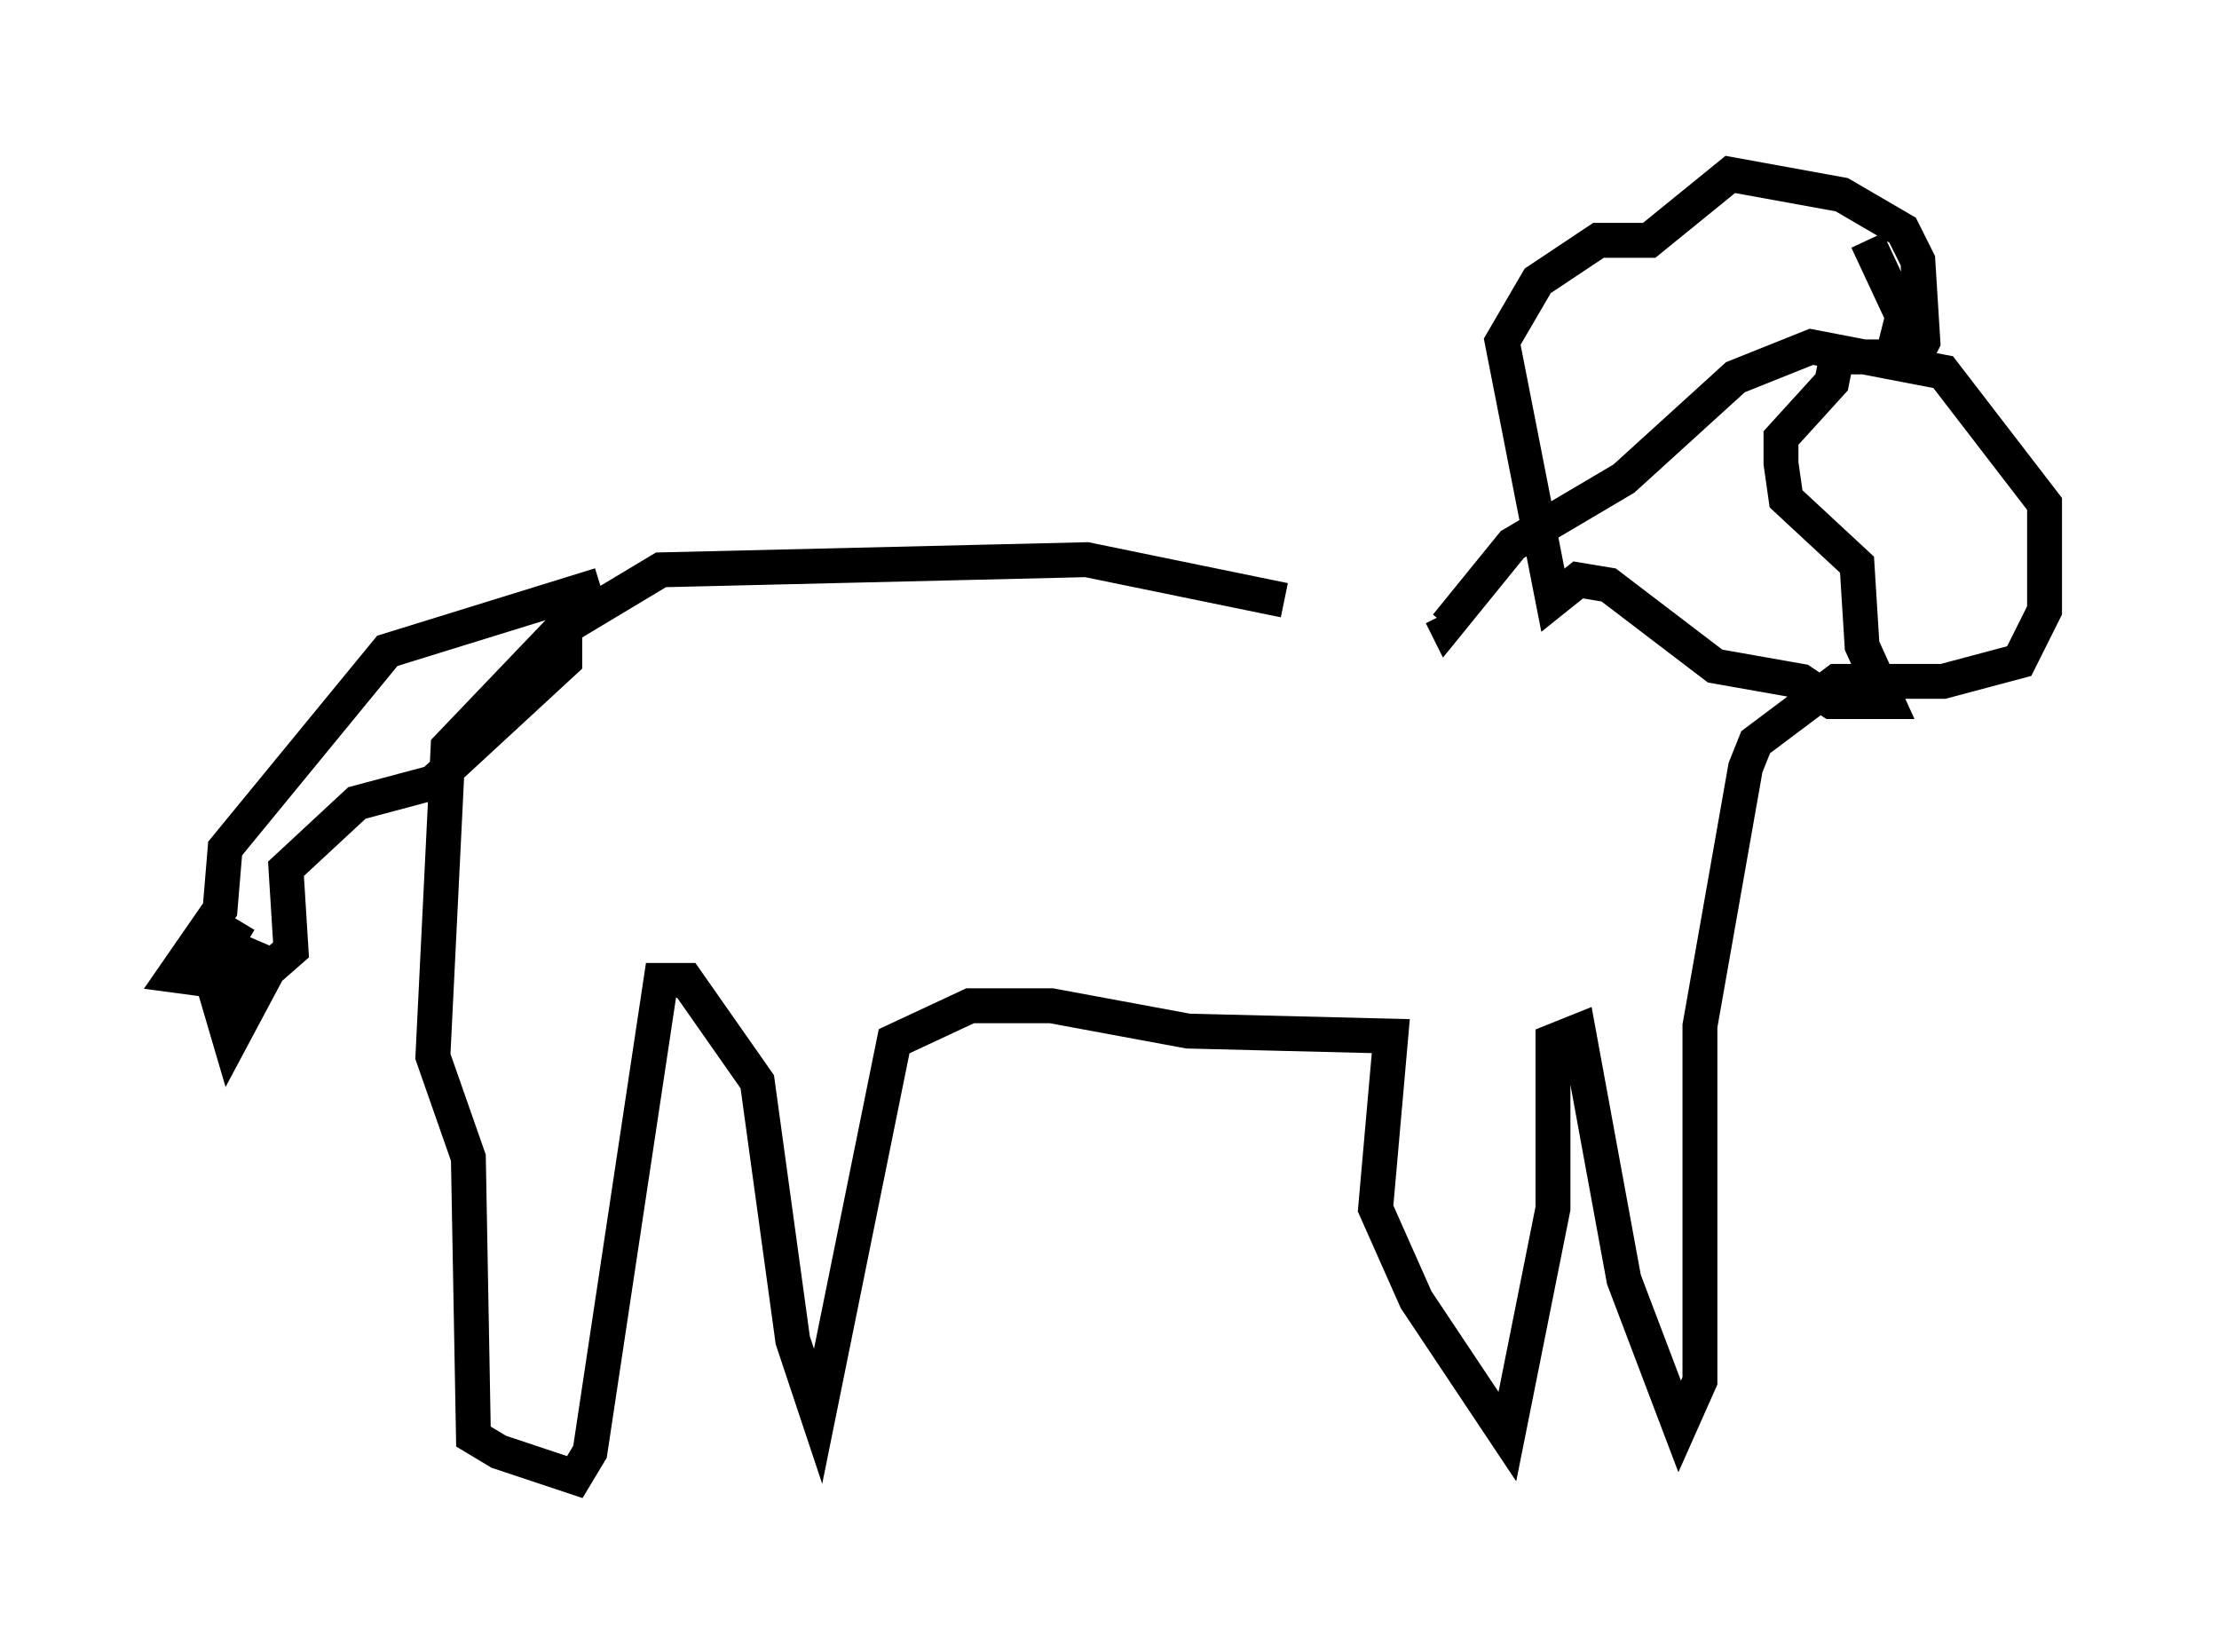 <?xml version="1.0" encoding="utf-8" ?>
<svg baseProfile="full" height="47.33" version="1.1" width="63.598" xmlns="http://www.w3.org/2000/svg" xmlns:ev="http://www.w3.org/2001/xml-events" xmlns:xlink="http://www.w3.org/1999/xlink"><defs /><rect fill="white" height="47.33" width="63.598" x="0" y="0" /><path d="M41.458, 17.201 m-4.648, 0.0 l-5.665, -1.162 -12.201, 0.291 l-2.905, 1.743 -3.196, 3.341 l-0.436, 8.86 1.017, 2.905 l0.145, 7.989 0.726, 0.436 l2.179, 0.726 0.436, -0.726 l2.034, -13.508 0.726, 0.0 l2.034, 2.905 1.017, 7.408 l0.726, 2.179 2.179, -10.749 l2.179, -1.017 2.324, 0.0 l3.922, 0.726 5.81, 0.145 l-0.436, 4.939 1.162, 2.615 l2.615, 3.922 1.307, -6.536 l0.0, -4.793 0.726, -0.291 l1.307, 7.117 1.598, 4.212 l0.581, -1.307 0.0, -10.168 l1.307, -7.408 0.291, -0.726 l2.324, -1.743 3.05, 0.0 l2.179, -0.581 0.726, -1.453 l0.0, -3.05 -2.905, -3.777 l-3.777, -0.726 -2.179, 0.872 l-3.196, 2.905 -3.196, 1.888 l-1.888, 2.324 -0.145, -0.291 m13.363, -6.972 l0.436, -0.872 -0.145, -2.324 l-0.436, -0.872 -1.743, -1.017 l-3.196, -0.581 -2.324, 1.888 l-1.453, 0.0 -1.743, 1.162 l-1.017, 1.743 1.453, 7.408 l0.726, -0.581 0.872, 0.145 l3.05, 2.324 2.469, 0.436 l0.872, 0.581 1.598, 0.0 l-0.726, -1.598 -0.145, -2.324 l-2.034, -1.888 -0.145, -1.017 l0.0, -0.726 1.453, -1.598 l0.145, -0.726 1.598, 0.0 l0.291, -1.162 -1.017, -2.179 m-36.313, 9.877 l-6.101, 1.888 -4.648, 5.665 l-0.145, 1.743 -1.307, 1.888 l2.179, 0.291 1.162, -1.017 l-0.145, -2.324 2.034, -1.888 l2.179, -0.581 3.777, -3.486 l0.0, -1.162 m-9.151, 9.296 l-0.726, -0.436 -0.436, 0.726 l0.726, 2.469 1.162, -2.179 l-2.034, -0.872 " fill="none" stroke="black" stroke-width="1" /></svg>
